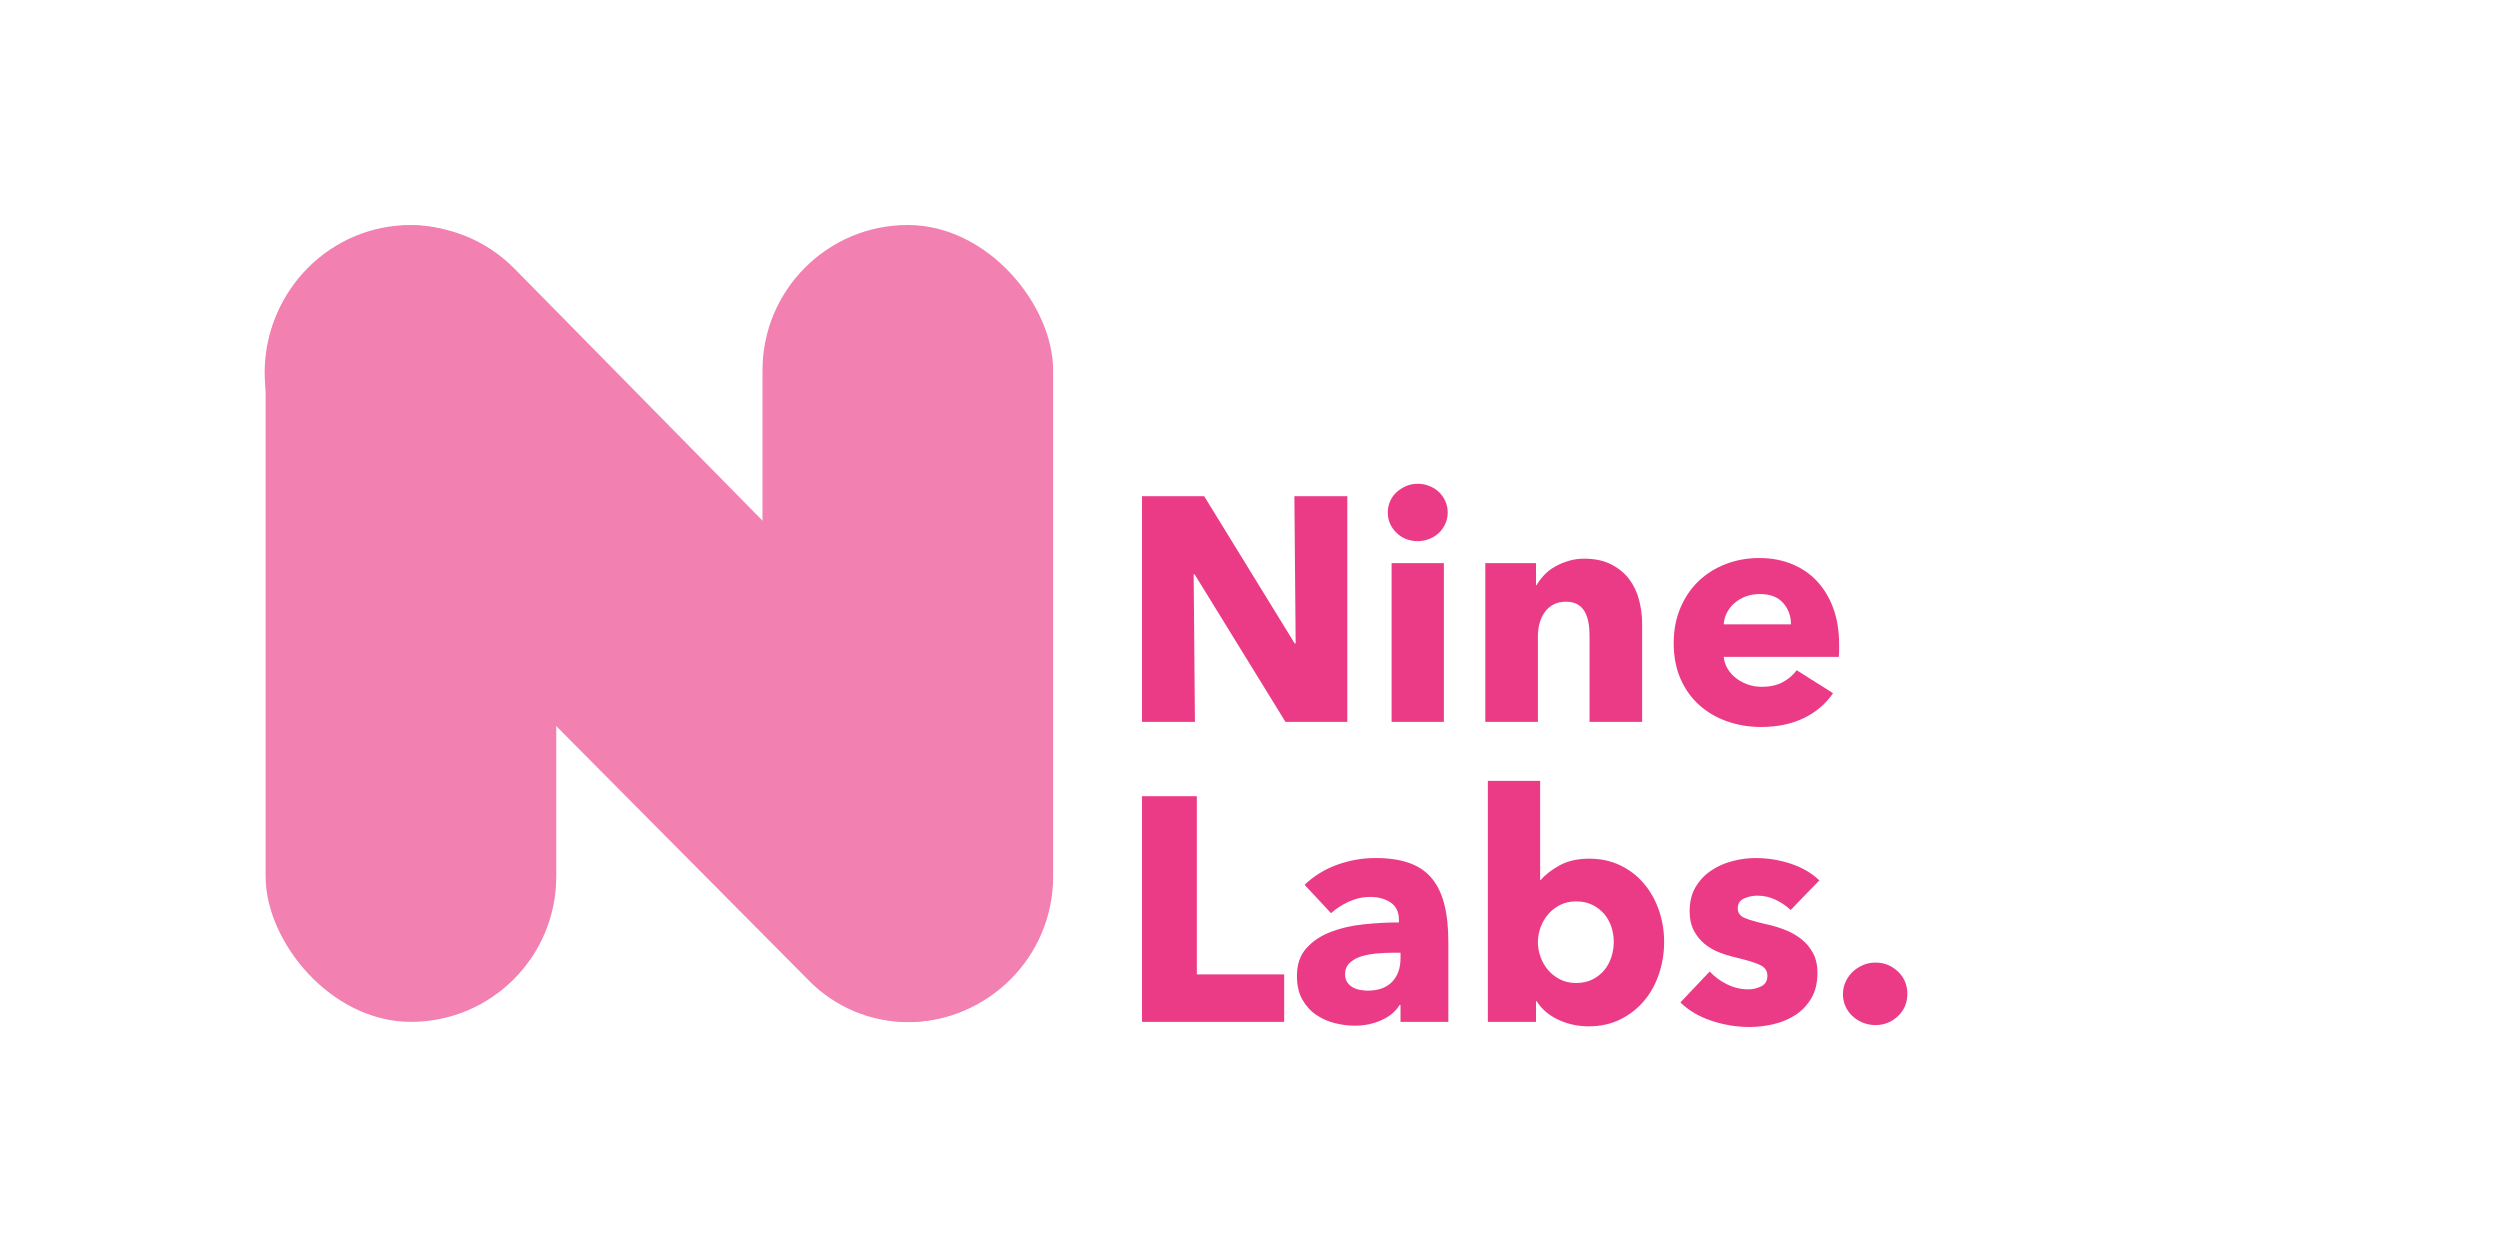 <?xml version="1.0" encoding="UTF-8"?>
<svg width="800px" height="400px" viewBox="0 0 800 400" version="1.1" xmlns="http://www.w3.org/2000/svg" xmlns:xlink="http://www.w3.org/1999/xlink">
    <!-- Generator: Sketch 52.6 (67491) - http://www.bohemiancoding.com/sketch -->
    <title>Text Mark</title>
    <desc>Created with Sketch.</desc>
    <g id="Text-Mark" stroke="none" stroke-width="1" fill="none" fill-rule="evenodd">
        <g id="Group" transform="translate(64, 52)" fill="#F280B1">
            <rect id="Rectangle" x="180" y="20" width="93" height="255" rx="46.5"></rect>
            <rect id="Rectangle" x="21" y="20" width="93" height="255" rx="46.5"></rect>
            <path d="M147.026,-12.372 L147.813,-12.375 C173.41,-12.486 194.25,8.174 194.361,33.77 C194.362,33.959 194.362,34.148 194.36,34.337 L192.576,260.729 C192.379,285.668 172.544,306.01 147.618,306.837 L145.977,306.891 C121.358,307.708 100.739,288.412 99.923,263.793 C99.905,263.247 99.897,262.7 99.899,262.153 L100.729,33.959 C100.822,8.423 121.49,-12.261 147.026,-12.372 Z" id="Rectangle" style="mix-blend-mode: multiply;" transform="translate(147.13, 147.27) rotate(-45) translate(-147.13, -147.27) "></path>
        </g>
        <path d="M411.346,231 L382.276,183.774 L381.97,183.774 L382.378,231 L365.446,231 L365.446,158.784 L385.336,158.784 L414.304,205.908 L414.61,205.908 L414.202,158.784 L431.134,158.784 L431.134,231 L411.346,231 Z M463.264,163.986 C463.264,165.278 463.009,166.485 462.499,167.607 C461.989,168.729 461.309,169.698 460.459,170.514 C459.609,171.33 458.589,171.976 457.399,172.452 C456.209,172.928 454.968,173.166 453.676,173.166 C450.956,173.166 448.678,172.265 446.842,170.463 C445.006,168.661 444.088,166.502 444.088,163.986 C444.088,162.762 444.326,161.589 444.802,160.467 C445.278,159.345 445.958,158.376 446.842,157.56 C447.726,156.744 448.746,156.081 449.902,155.571 C451.058,155.061 452.316,154.806 453.676,154.806 C454.968,154.806 456.209,155.044 457.399,155.52 C458.589,155.996 459.609,156.642 460.459,157.458 C461.309,158.274 461.989,159.243 462.499,160.365 C463.009,161.487 463.264,162.694 463.264,163.986 Z M445.312,231 L445.312,180.204 L462.04,180.204 L462.04,231 L445.312,231 Z M508.654,231 L508.654,203.256 C508.654,201.828 508.535,200.468 508.297,199.176 C508.059,197.884 507.668,196.745 507.124,195.759 C506.58,194.773 505.815,193.991 504.829,193.413 C503.843,192.835 502.602,192.546 501.106,192.546 C499.61,192.546 498.301,192.835 497.179,193.413 C496.057,193.991 495.122,194.79 494.374,195.81 C493.626,196.83 493.065,198.003 492.691,199.329 C492.317,200.655 492.13,202.032 492.13,203.46 L492.13,231 L475.3,231 L475.3,180.204 L491.518,180.204 L491.518,187.242 L491.722,187.242 C492.334,186.154 493.133,185.083 494.119,184.029 C495.105,182.975 496.261,182.074 497.587,181.326 C498.913,180.578 500.358,179.966 501.922,179.49 C503.486,179.014 505.152,178.776 506.92,178.776 C510.32,178.776 513.21,179.388 515.59,180.612 C517.97,181.836 519.891,183.417 521.353,185.355 C522.815,187.293 523.869,189.52 524.515,192.036 C525.161,194.552 525.484,197.068 525.484,199.584 L525.484,231 L508.654,231 Z M573.118,199.788 C573.118,197.136 572.285,194.858 570.619,192.954 C568.953,191.05 566.454,190.098 563.122,190.098 C561.49,190.098 559.994,190.353 558.634,190.863 C557.274,191.373 556.084,192.07 555.064,192.954 C554.044,193.838 553.228,194.875 552.616,196.065 C552.004,197.255 551.664,198.496 551.596,199.788 L573.118,199.788 Z M588.52,206.214 L588.52,208.254 C588.52,208.934 588.486,209.58 588.418,210.192 L551.596,210.192 C551.732,211.62 552.157,212.912 552.871,214.068 C553.585,215.224 554.503,216.227 555.625,217.077 C556.747,217.927 558.005,218.59 559.399,219.066 C560.793,219.542 562.238,219.78 563.734,219.78 C566.386,219.78 568.63,219.287 570.466,218.301 C572.302,217.315 573.798,216.04 574.954,214.476 L586.582,221.82 C584.202,225.288 581.057,227.957 577.147,229.827 C573.237,231.697 568.698,232.632 563.53,232.632 C559.722,232.632 556.118,232.037 552.718,230.847 C549.318,229.657 546.343,227.923 543.793,225.645 C541.243,223.367 539.237,220.562 537.775,217.23 C536.313,213.898 535.582,210.09 535.582,205.806 C535.582,201.658 536.296,197.901 537.724,194.535 C539.152,191.169 541.09,188.313 543.538,185.967 C545.986,183.621 548.876,181.802 552.208,180.51 C555.54,179.218 559.144,178.572 563.02,178.572 C566.76,178.572 570.194,179.201 573.322,180.459 C576.45,181.717 579.136,183.536 581.38,185.916 C583.624,188.296 585.375,191.186 586.633,194.586 C587.891,197.986 588.52,201.862 588.52,206.214 Z M365.446,327 L365.446,254.784 L382.99,254.784 L382.99,311.802 L410.938,311.802 L410.938,327 L365.446,327 Z M448.168,304.866 L446.026,304.866 C444.19,304.866 442.337,304.951 440.467,305.121 C438.597,305.291 436.931,305.614 435.469,306.09 C434.007,306.566 432.8,307.263 431.848,308.181 C430.896,309.099 430.42,310.306 430.42,311.802 C430.42,312.754 430.641,313.57 431.083,314.25 C431.525,314.93 432.086,315.474 432.766,315.882 C433.446,316.29 434.228,316.579 435.112,316.749 C435.996,316.919 436.846,317.004 437.662,317.004 C441.062,317.004 443.663,316.069 445.465,314.199 C447.267,312.329 448.168,309.796 448.168,306.6 L448.168,304.866 Z M417.466,283.14 C420.458,280.284 423.943,278.142 427.921,276.714 C431.899,275.286 435.962,274.572 440.11,274.572 C444.394,274.572 448.015,275.099 450.973,276.153 C453.931,277.207 456.328,278.839 458.164,281.049 C460,283.259 461.343,286.047 462.193,289.413 C463.043,292.779 463.468,296.774 463.468,301.398 L463.468,327 L448.168,327 L448.168,321.594 L447.862,321.594 C446.57,323.702 444.615,325.334 441.997,326.49 C439.379,327.646 436.54,328.224 433.48,328.224 C431.44,328.224 429.332,327.952 427.156,327.408 C424.98,326.864 422.991,325.98 421.189,324.756 C419.387,323.532 417.908,321.9 416.752,319.86 C415.596,317.82 415.018,315.304 415.018,312.312 C415.018,308.64 416.021,305.682 418.027,303.438 C420.033,301.194 422.617,299.46 425.779,298.236 C428.941,297.012 432.46,296.196 436.336,295.788 C440.212,295.38 443.986,295.176 447.658,295.176 L447.658,294.36 C447.658,291.844 446.774,289.991 445.006,288.801 C443.238,287.611 441.062,287.016 438.478,287.016 C436.098,287.016 433.803,287.526 431.593,288.546 C429.383,289.566 427.496,290.79 425.932,292.218 L417.466,283.14 Z M532.522,301.398 C532.522,304.934 531.978,308.334 530.89,311.598 C529.802,314.862 528.221,317.735 526.147,320.217 C524.073,322.699 521.54,324.688 518.548,326.184 C515.556,327.68 512.156,328.428 508.348,328.428 C504.948,328.428 501.735,327.731 498.709,326.337 C495.683,324.943 493.354,322.954 491.722,320.37 L491.518,320.37 L491.518,327 L476.116,327 L476.116,249.888 L492.844,249.888 L492.844,281.61 L493.048,281.61 C494.476,279.91 496.482,278.346 499.066,276.918 C501.65,275.49 504.812,274.776 508.552,274.776 C512.224,274.776 515.539,275.49 518.497,276.918 C521.455,278.346 523.971,280.284 526.045,282.732 C528.119,285.18 529.717,288.019 530.839,291.249 C531.961,294.479 532.522,297.862 532.522,301.398 Z M516.406,301.398 C516.406,299.766 516.151,298.168 515.641,296.604 C515.131,295.04 514.366,293.663 513.346,292.473 C512.326,291.283 511.068,290.314 509.572,289.566 C508.076,288.818 506.342,288.444 504.37,288.444 C502.466,288.444 500.766,288.818 499.27,289.566 C497.774,290.314 496.499,291.3 495.445,292.524 C494.391,293.748 493.575,295.142 492.997,296.706 C492.419,298.27 492.13,299.868 492.13,301.5 C492.13,303.132 492.419,304.73 492.997,306.294 C493.575,307.858 494.391,309.252 495.445,310.476 C496.499,311.7 497.774,312.686 499.27,313.434 C500.766,314.182 502.466,314.556 504.37,314.556 C506.342,314.556 508.076,314.182 509.572,313.434 C511.068,312.686 512.326,311.7 513.346,310.476 C514.366,309.252 515.131,307.841 515.641,306.243 C516.151,304.645 516.406,303.03 516.406,301.398 Z M573.016,291.198 C571.656,289.906 570.058,288.818 568.222,287.934 C566.386,287.05 564.448,286.608 562.408,286.608 C560.844,286.608 559.399,286.914 558.073,287.526 C556.747,288.138 556.084,289.192 556.084,290.688 C556.084,292.116 556.815,293.136 558.277,293.748 C559.739,294.36 562.102,295.04 565.366,295.788 C567.27,296.196 569.191,296.774 571.129,297.522 C573.067,298.27 574.818,299.256 576.382,300.48 C577.946,301.704 579.204,303.2 580.156,304.968 C581.108,306.736 581.584,308.844 581.584,311.292 C581.584,314.488 580.938,317.191 579.646,319.401 C578.354,321.611 576.671,323.396 574.597,324.756 C572.523,326.116 570.194,327.102 567.61,327.714 C565.026,328.326 562.442,328.632 559.858,328.632 C555.71,328.632 551.647,327.969 547.669,326.643 C543.691,325.317 540.376,323.362 537.724,320.778 L547.108,310.884 C548.604,312.516 550.44,313.876 552.616,314.964 C554.792,316.052 557.104,316.596 559.552,316.596 C560.912,316.596 562.255,316.273 563.581,315.627 C564.907,314.981 565.57,313.842 565.57,312.21 C565.57,310.646 564.754,309.49 563.122,308.742 C561.49,307.994 558.94,307.212 555.472,306.396 C553.704,305.988 551.936,305.444 550.168,304.764 C548.4,304.084 546.819,303.166 545.425,302.01 C544.031,300.854 542.892,299.426 542.008,297.726 C541.124,296.026 540.682,293.986 540.682,291.606 C540.682,288.546 541.328,285.945 542.62,283.803 C543.912,281.661 545.578,279.91 547.618,278.55 C549.658,277.19 551.919,276.187 554.401,275.541 C556.883,274.895 559.348,274.572 561.796,274.572 C565.604,274.572 569.327,275.167 572.965,276.357 C576.603,277.547 579.68,279.332 582.196,281.712 L573.016,291.198 Z M610.348,318.024 C610.348,320.88 609.345,323.26 607.339,325.164 C605.333,327.068 602.936,328.02 600.148,328.02 C598.72,328.02 597.377,327.765 596.119,327.255 C594.861,326.745 593.756,326.048 592.804,325.164 C591.852,324.28 591.104,323.243 590.56,322.053 C590.016,320.863 589.744,319.554 589.744,318.126 C589.744,316.766 590.016,315.474 590.56,314.25 C591.104,313.026 591.852,311.955 592.804,311.037 C593.756,310.119 594.861,309.388 596.119,308.844 C597.377,308.3 598.72,308.028 600.148,308.028 C602.936,308.028 605.333,308.98 607.339,310.884 C609.345,312.788 610.348,315.168 610.348,318.024 Z" id="Nine-Labs." fill="#EB3B86"></path>
    </g>
</svg>